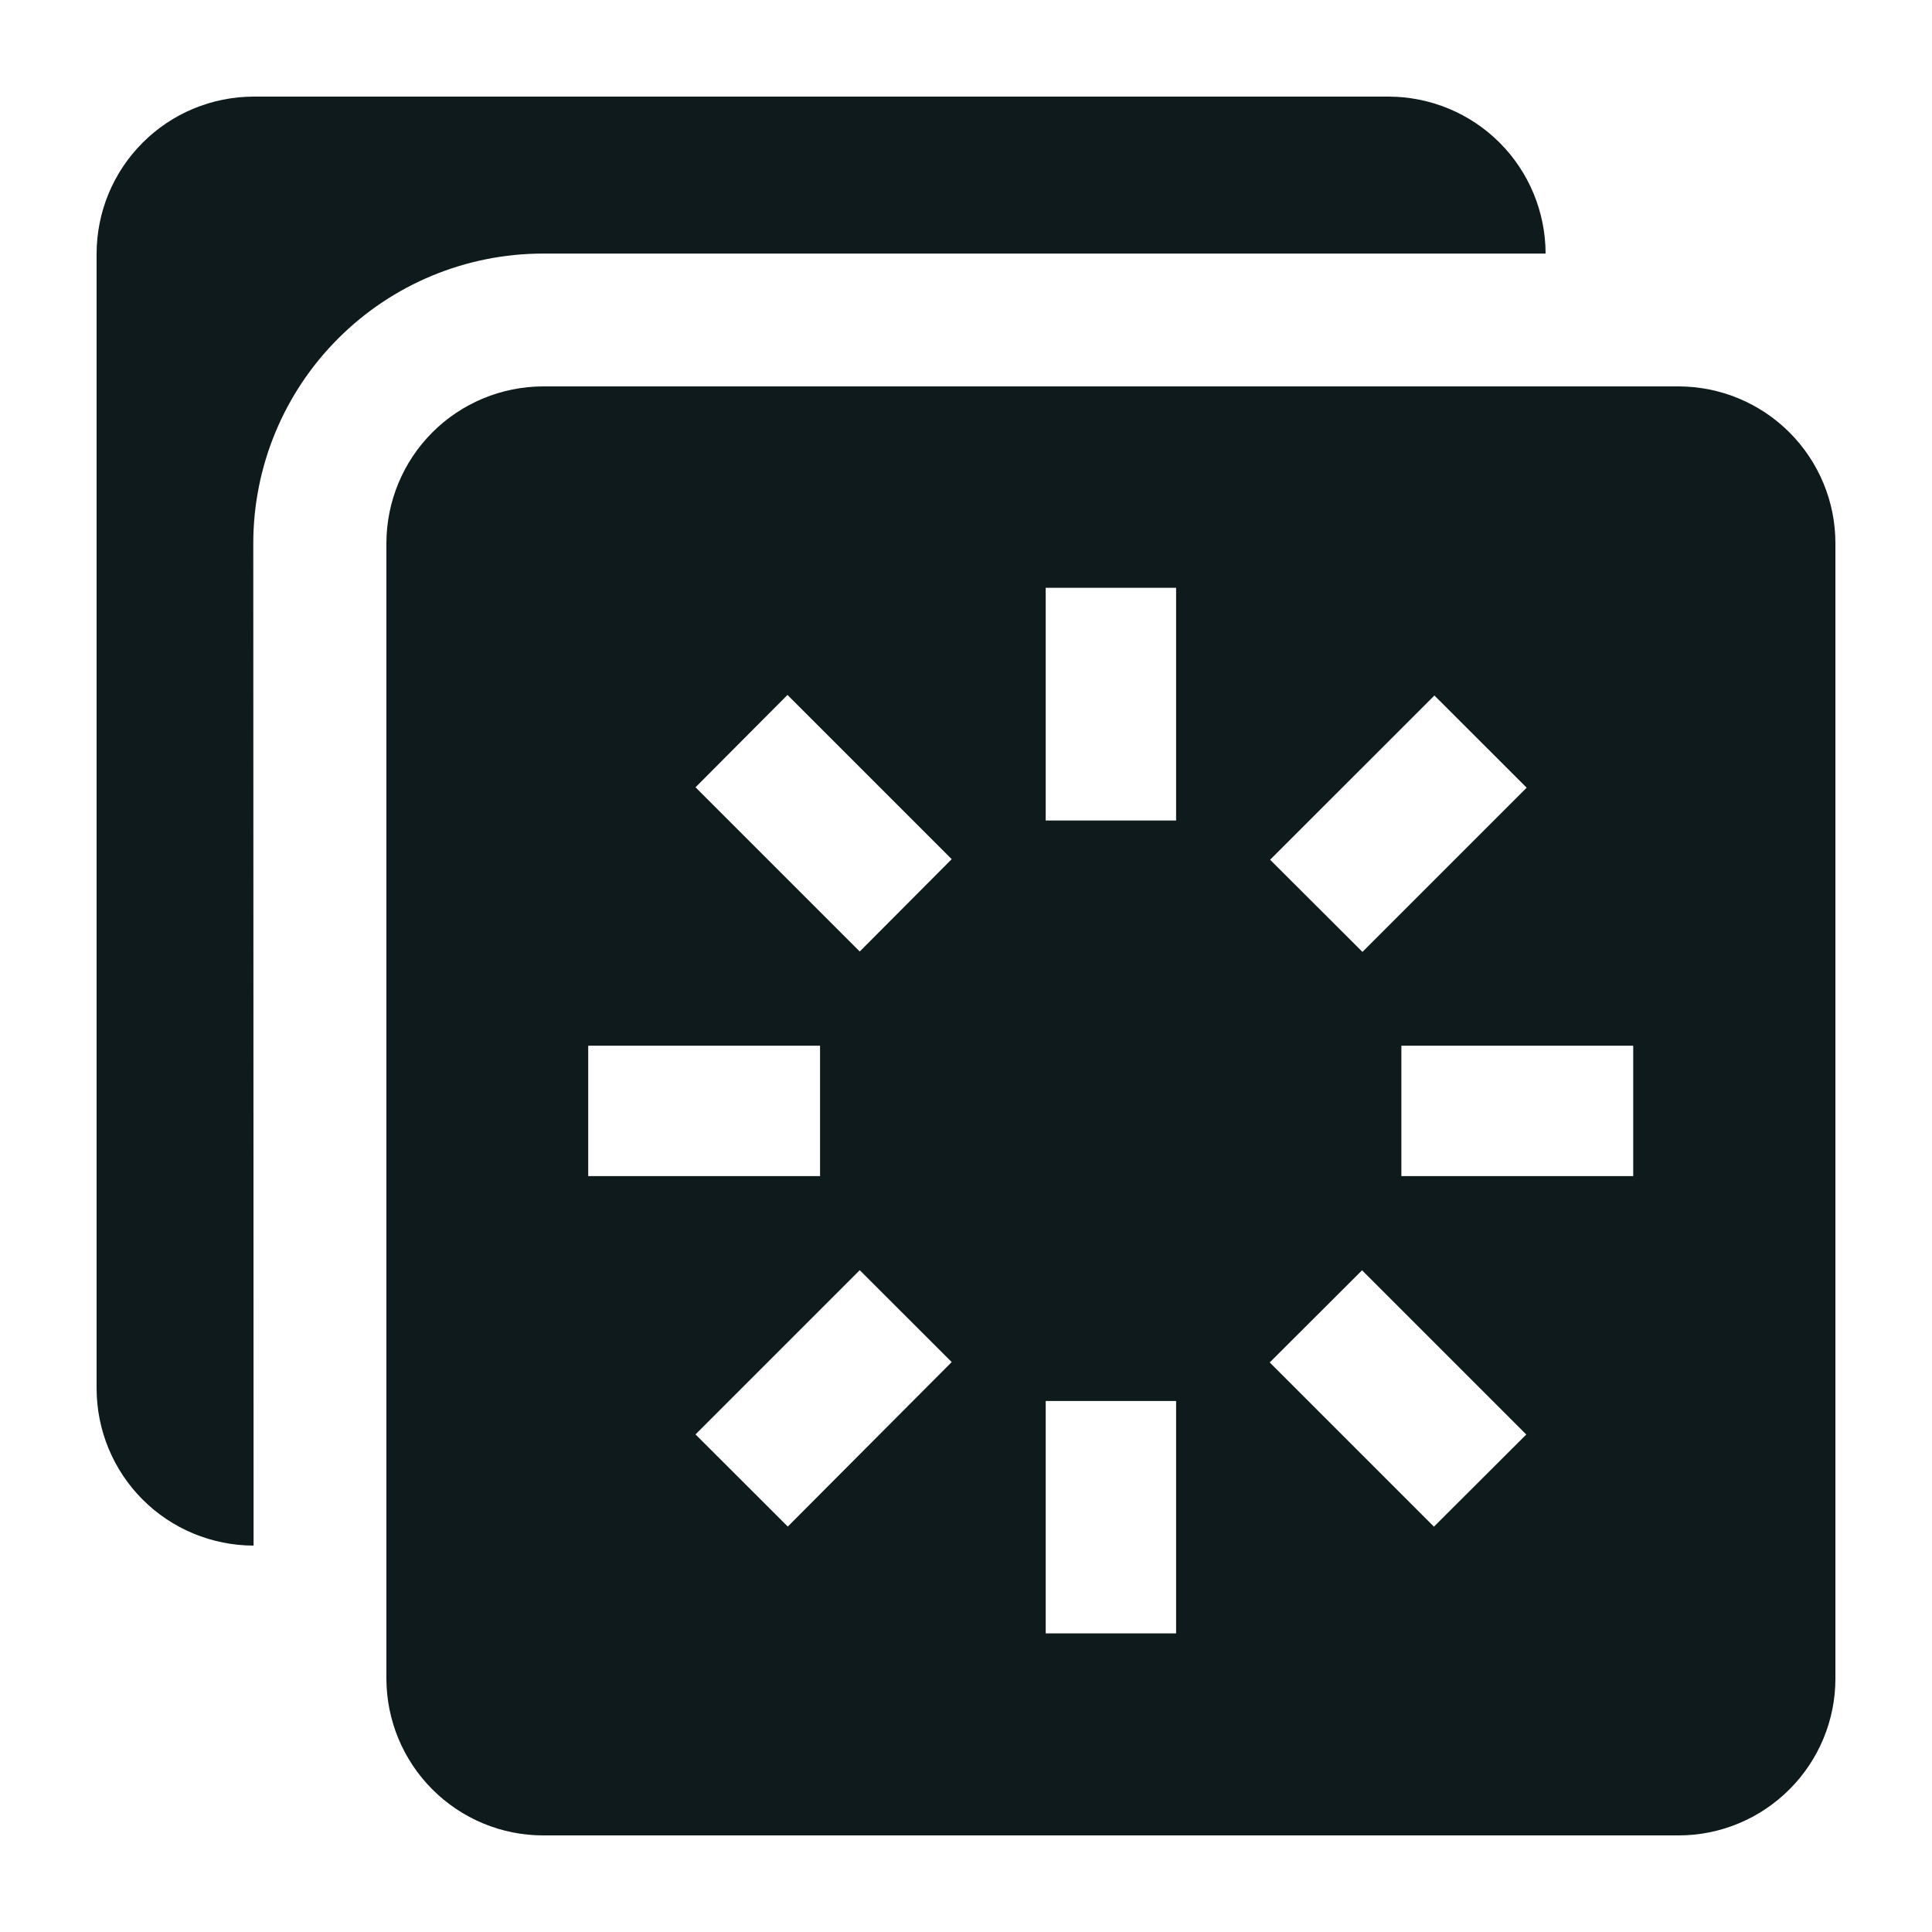 <svg width="20" height="20" viewBox="0 0 20 20" fill="none" xmlns="http://www.w3.org/2000/svg">
<path d="M2.625 15.375V16C2.194 15.999 1.781 15.828 1.477 15.524C1.172 15.219 1.001 14.806 1 14.375V2.625C1.001 2.194 1.172 1.781 1.477 1.477C1.781 1.172 2.194 1.001 2.625 1H14.375C14.806 1.001 15.219 1.172 15.524 1.477C15.828 1.781 15.999 2.194 16 2.625H5.622C4.826 2.625 4.063 2.941 3.501 3.504C2.938 4.066 2.622 4.829 2.622 5.625L2.625 15.375ZM19 5.622V17.378C19 17.808 18.828 18.22 18.524 18.524C18.22 18.828 17.808 19 17.378 19H5.622C5.192 19 4.78 18.828 4.476 18.524C4.172 18.22 4.001 17.808 4 17.378V5.622C4.001 5.192 4.172 4.78 4.476 4.476C4.78 4.172 5.192 4.001 5.622 4H17.378C17.808 4.001 18.22 4.172 18.524 4.476C18.828 4.78 19 5.192 19 5.622ZM13.148 8.9L14.104 9.854L15.804 8.154L14.849 7.2L13.148 8.9ZM6.089 12.175H8.489V10.825H6.089V12.175ZM9.852 14.1L8.9 13.149L7.2 14.849L8.155 15.803L9.852 14.1ZM9.852 8.894L8.152 7.194L7.2 8.15L8.9 9.85L9.852 8.894ZM12.175 14.503H10.825V16.909H12.175V14.503ZM12.175 6.085H10.825V8.494H12.175V6.085ZM15.8 14.85L14.1 13.15L13.144 14.104L14.844 15.804L15.8 14.85ZM16.907 10.825H14.507V12.175H16.907V10.825Z" fill="#0F1A1C"/>
</svg>
